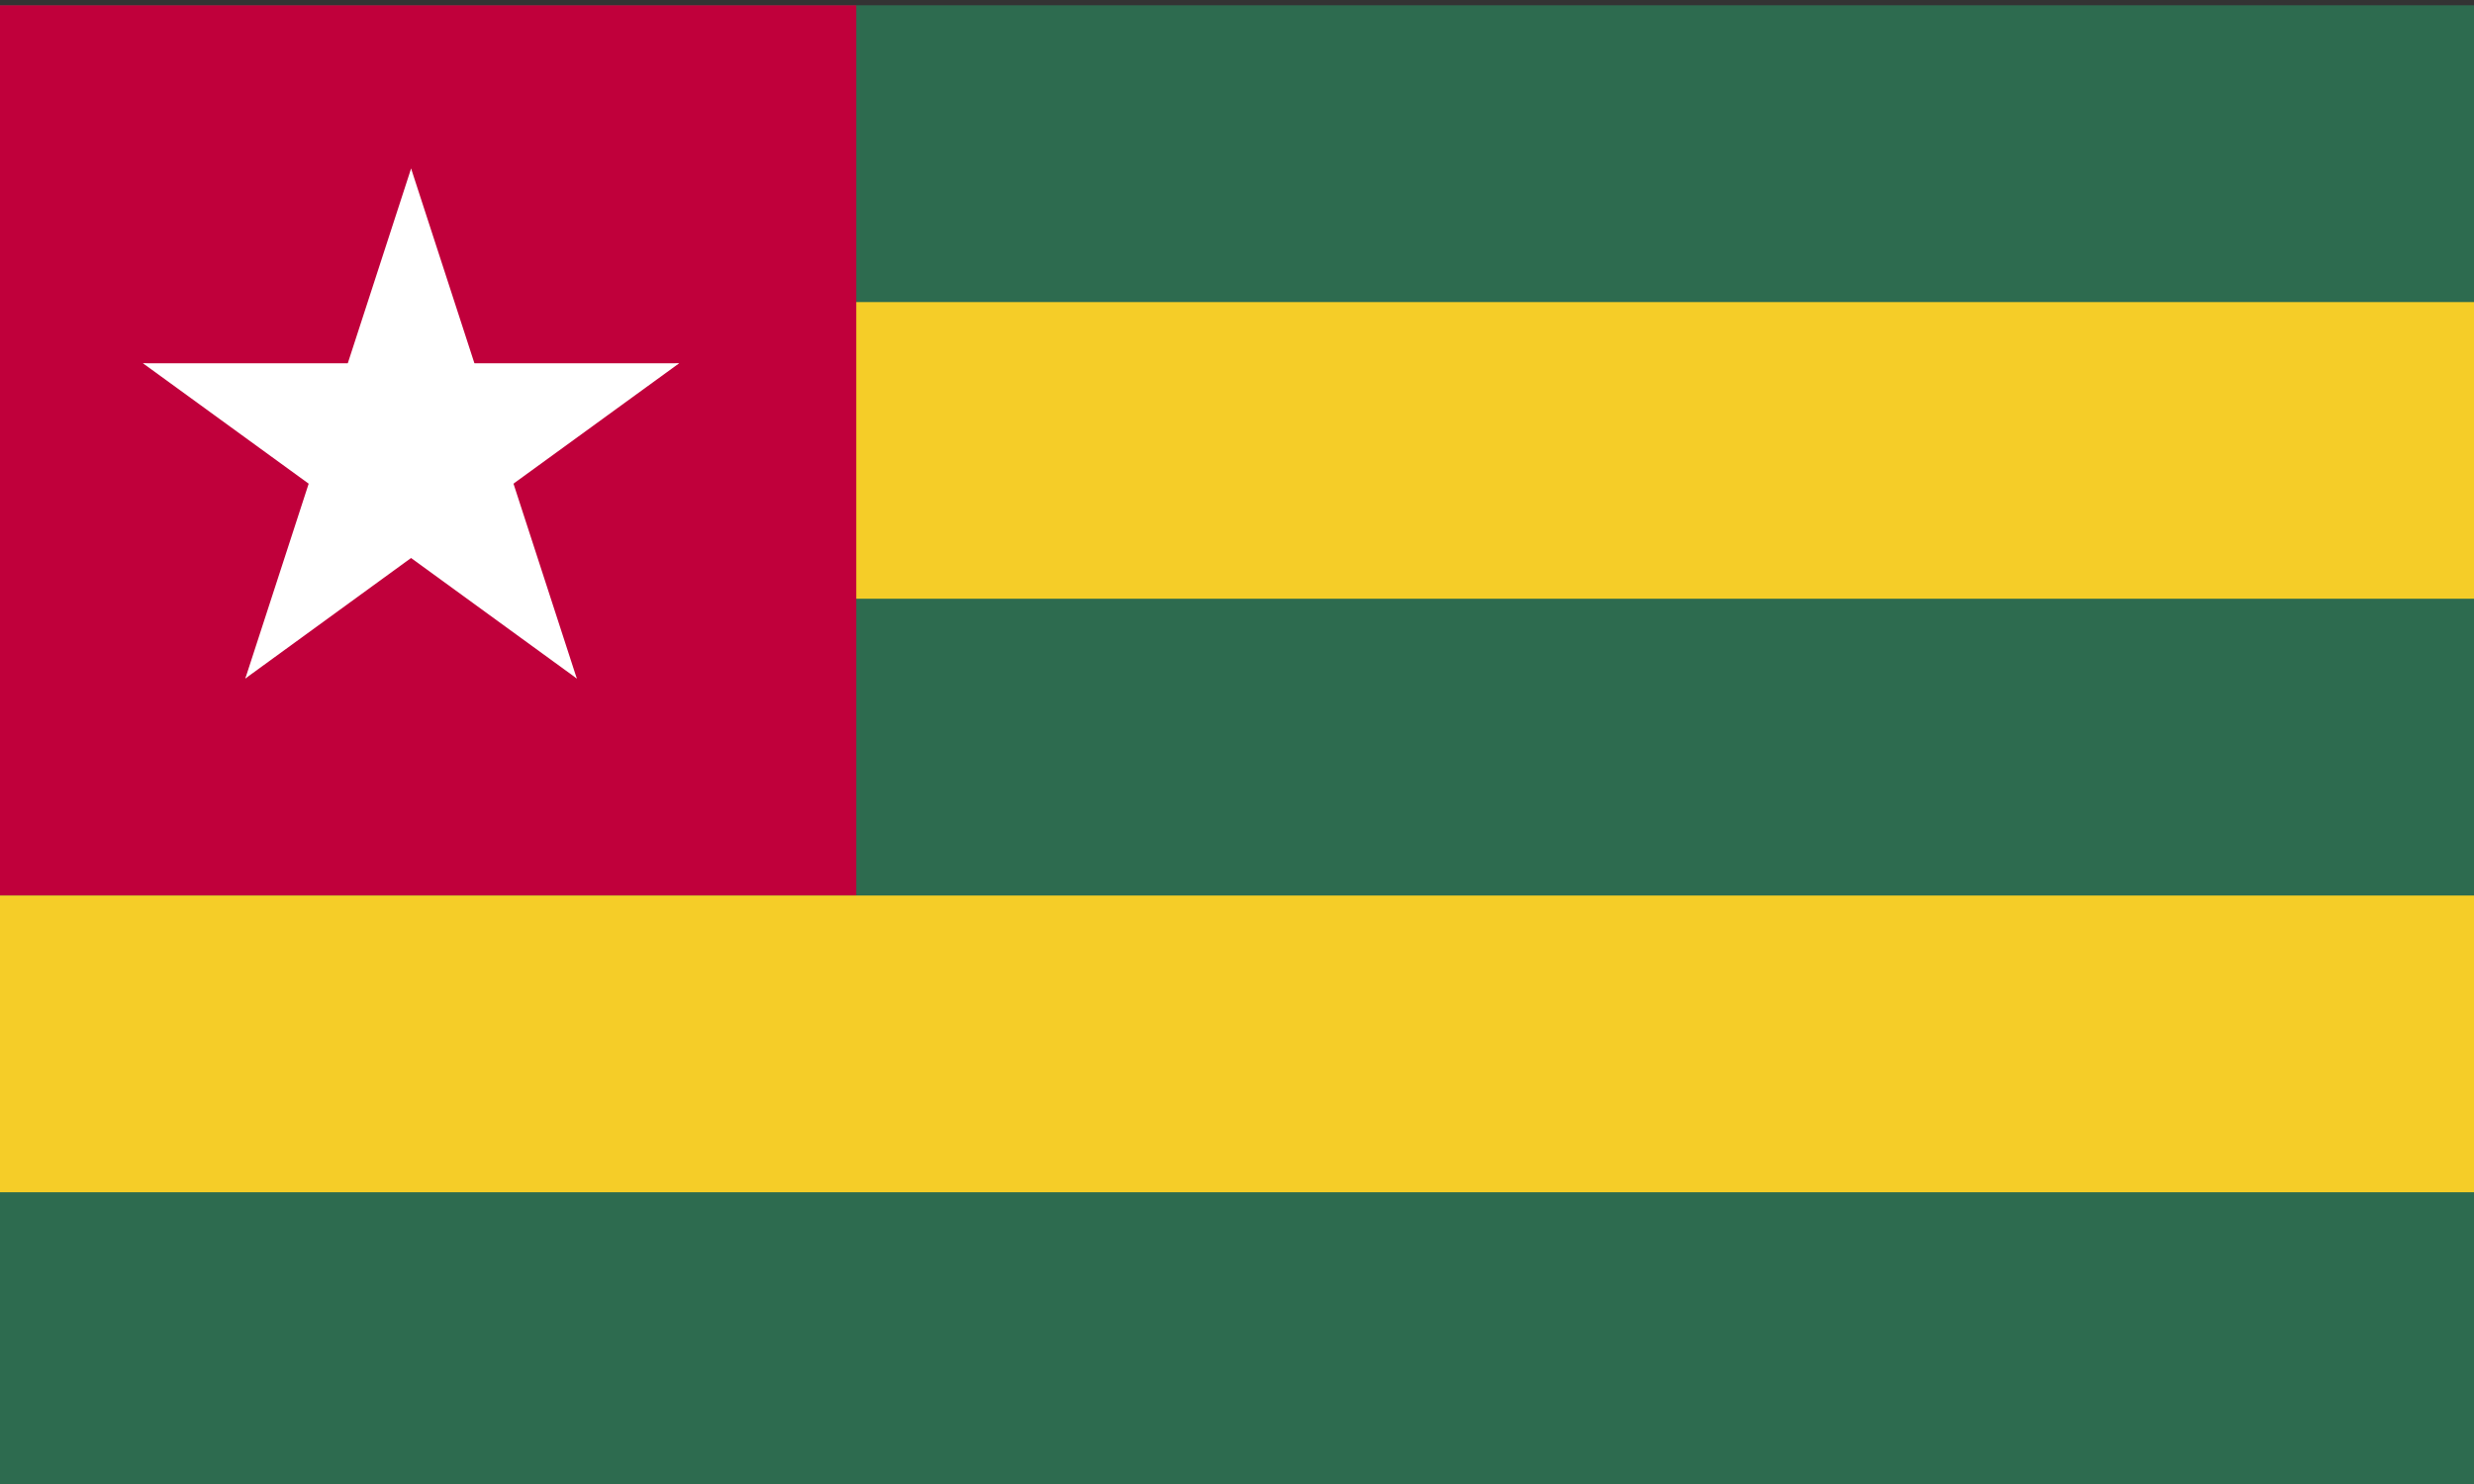<svg version="1.0" id="togo" xmlns="http://www.w3.org/2000/svg" xmlns:xlink="http://www.w3.org/1999/xlink" x="0px" y="0px"
	 viewBox="5 35 150 90" enable-background="new 0 0 160 160" xml:space="preserve">
<rect x="5" y="35" width="150" height="90" fill="#333333" stroke="none"/>
<g>
	<defs>
		<rect id="SVGID_1_" x="2.934" y="35.32" width="154.23" height="89.97"/>
	</defs>
	<clipPath id="SVGID_2_">
		<use xlink:href="#SVGID_1_"  overflow="visible"/>
	</clipPath>
	<path clip-path="url(#SVGID_2_)" fill="#2D6B4F" d="M2.934,35.32h154.23v89.97H2.934L2.934,35.32z"/>
</g>
<g>
	<g>
		<defs>
			<rect id="SVGID_3_" x="2.934" y="35.32" width="154.23" height="89.97"/>
		</defs>
		<clipPath id="SVGID_4_">
			<use xlink:href="#SVGID_3_"  overflow="visible"/>
		</clipPath>
		<path clip-path="url(#SVGID_4_)" fill="#F5CD28" d="M2.934,53.32h154.23v17.991H2.934L2.934,53.32z"/>
	</g>
	<g>
		<defs>
			<rect id="SVGID_5_" x="2.934" y="35.32" width="154.23" height="89.97"/>
		</defs>
		<clipPath id="SVGID_6_">
			<use xlink:href="#SVGID_5_"  overflow="visible"/>
		</clipPath>
		<path clip-path="url(#SVGID_6_)" fill="#F5CD28" d="M2.934,89.31h154.23v17.996H2.934L2.934,89.31z"/>
	</g>
</g>
<g>
	<defs>
		<rect id="SVGID_7_" x="2.934" y="35.32" width="154.23" height="89.97"/>
	</defs>
	<clipPath id="SVGID_8_">
		<use xlink:href="#SVGID_7_"  overflow="visible"/>
	</clipPath>
	<path clip-path="url(#SVGID_8_)" fill="#C0003B" d="M2.934,35.32h53.981v53.982H2.934L2.934,35.32z"/>
</g>
<g>
	<g>
		<defs>
			<rect id="SVGID_9_" x="2.934" y="35.32" width="154.23" height="89.97"/>
		</defs>
		<clipPath id="SVGID_10_">
			<use xlink:href="#SVGID_9_"  overflow="visible"/>
		</clipPath>
		<path clip-path="url(#SVGID_10_)" fill="#FFFFFF" d="M29.925,45.22l-5.284,16.26l8.129,2.64L29.925,45.22z"/>
	</g>
	<g>
		<defs>
			<rect id="SVGID_11_" x="2.934" y="35.32" width="154.23" height="89.97"/>
		</defs>
		<clipPath id="SVGID_12_">
			<use xlink:href="#SVGID_11_"  overflow="visible"/>
		</clipPath>
		<path clip-path="url(#SVGID_12_)" fill="#FFFFFF" d="M29.925,45.22l5.285,16.26l-8.13,2.64L29.925,45.22z"/>
	</g>
	<g>
		<defs>
			<rect id="SVGID_13_" x="2.934" y="35.32" width="154.23" height="89.97"/>
		</defs>
		<clipPath id="SVGID_14_">
			<use xlink:href="#SVGID_13_"  overflow="visible"/>
		</clipPath>
		<path clip-path="url(#SVGID_14_)" fill="#FFFFFF" d="M46.18,57.03H29.09v8.55L46.18,57.03z"/>
	</g>
	<g>
		<defs>
			<rect id="SVGID_15_" x="2.934" y="35.32" width="154.23" height="89.97"/>
		</defs>
		<clipPath id="SVGID_16_">
			<use xlink:href="#SVGID_15_"  overflow="visible"/>
		</clipPath>
		<path clip-path="url(#SVGID_16_)" fill="#FFFFFF" d="M46.18,57.03L32.35,67.08l-5.02-6.92L46.18,57.03z"/>
	</g>
	<g>
		<defs>
			<rect id="SVGID_17_" x="2.934" y="35.32" width="154.23" height="89.97"/>
		</defs>
		<clipPath id="SVGID_18_">
			<use xlink:href="#SVGID_17_"  overflow="visible"/>
		</clipPath>
		<path clip-path="url(#SVGID_18_)" fill="#FFFFFF" d="M13.665,57.03l13.829,10.05l5.03-6.92L13.665,57.03z"/>
	</g>
	<g>
		<defs>
			<rect id="SVGID_19_" x="2.934" y="35.32" width="154.23" height="89.97"/>
		</defs>
		<clipPath id="SVGID_20_">
			<use xlink:href="#SVGID_19_"  overflow="visible"/>
		</clipPath>
		<path clip-path="url(#SVGID_20_)" fill="#FFFFFF" d="M13.665,57.03h17.1v8.55L13.665,57.03z"/>
	</g>
	<g>
		<defs>
			<rect id="SVGID_21_" x="2.934" y="35.32" width="154.23" height="89.97"/>
		</defs>
		<clipPath id="SVGID_22_">
			<use xlink:href="#SVGID_21_"  overflow="visible"/>
		</clipPath>
		<path clip-path="url(#SVGID_22_)" fill="#FFFFFF" d="M39.971,76.15L34.69,59.889l-8.129,2.641L39.971,76.15z"/>
	</g>
	<g>
		<defs>
			<rect id="SVGID_23_" x="2.934" y="35.32" width="154.23" height="89.97"/>
		</defs>
		<clipPath id="SVGID_24_">
			<use xlink:href="#SVGID_23_"  overflow="visible"/>
		</clipPath>
		<path clip-path="url(#SVGID_24_)" fill="#FFFFFF" d="M39.971,76.15L26.14,66.09l5.03-6.91L39.971,76.15z"/>
	</g>
	<g>
		<defs>
			<rect id="SVGID_25_" x="2.934" y="35.32" width="154.23" height="89.97"/>
		</defs>
		<clipPath id="SVGID_26_">
			<use xlink:href="#SVGID_25_"  overflow="visible"/>
		</clipPath>
		<path clip-path="url(#SVGID_26_)" fill="#FFFFFF" d="M19.874,76.15l13.831-10.06l-5.02-6.91L19.874,76.15z"/>
	</g>
	<g>
		<defs>
			<rect id="SVGID_27_" x="2.934" y="35.32" width="154.23" height="89.97"/>
		</defs>
		<clipPath id="SVGID_28_">
			<use xlink:href="#SVGID_27_"  overflow="visible"/>
		</clipPath>
		<path clip-path="url(#SVGID_28_)" fill="#FFFFFF" d="M19.874,76.15l5.286-16.261l8.13,2.641L19.874,76.15z"/>
	</g>
</g>
</svg>
